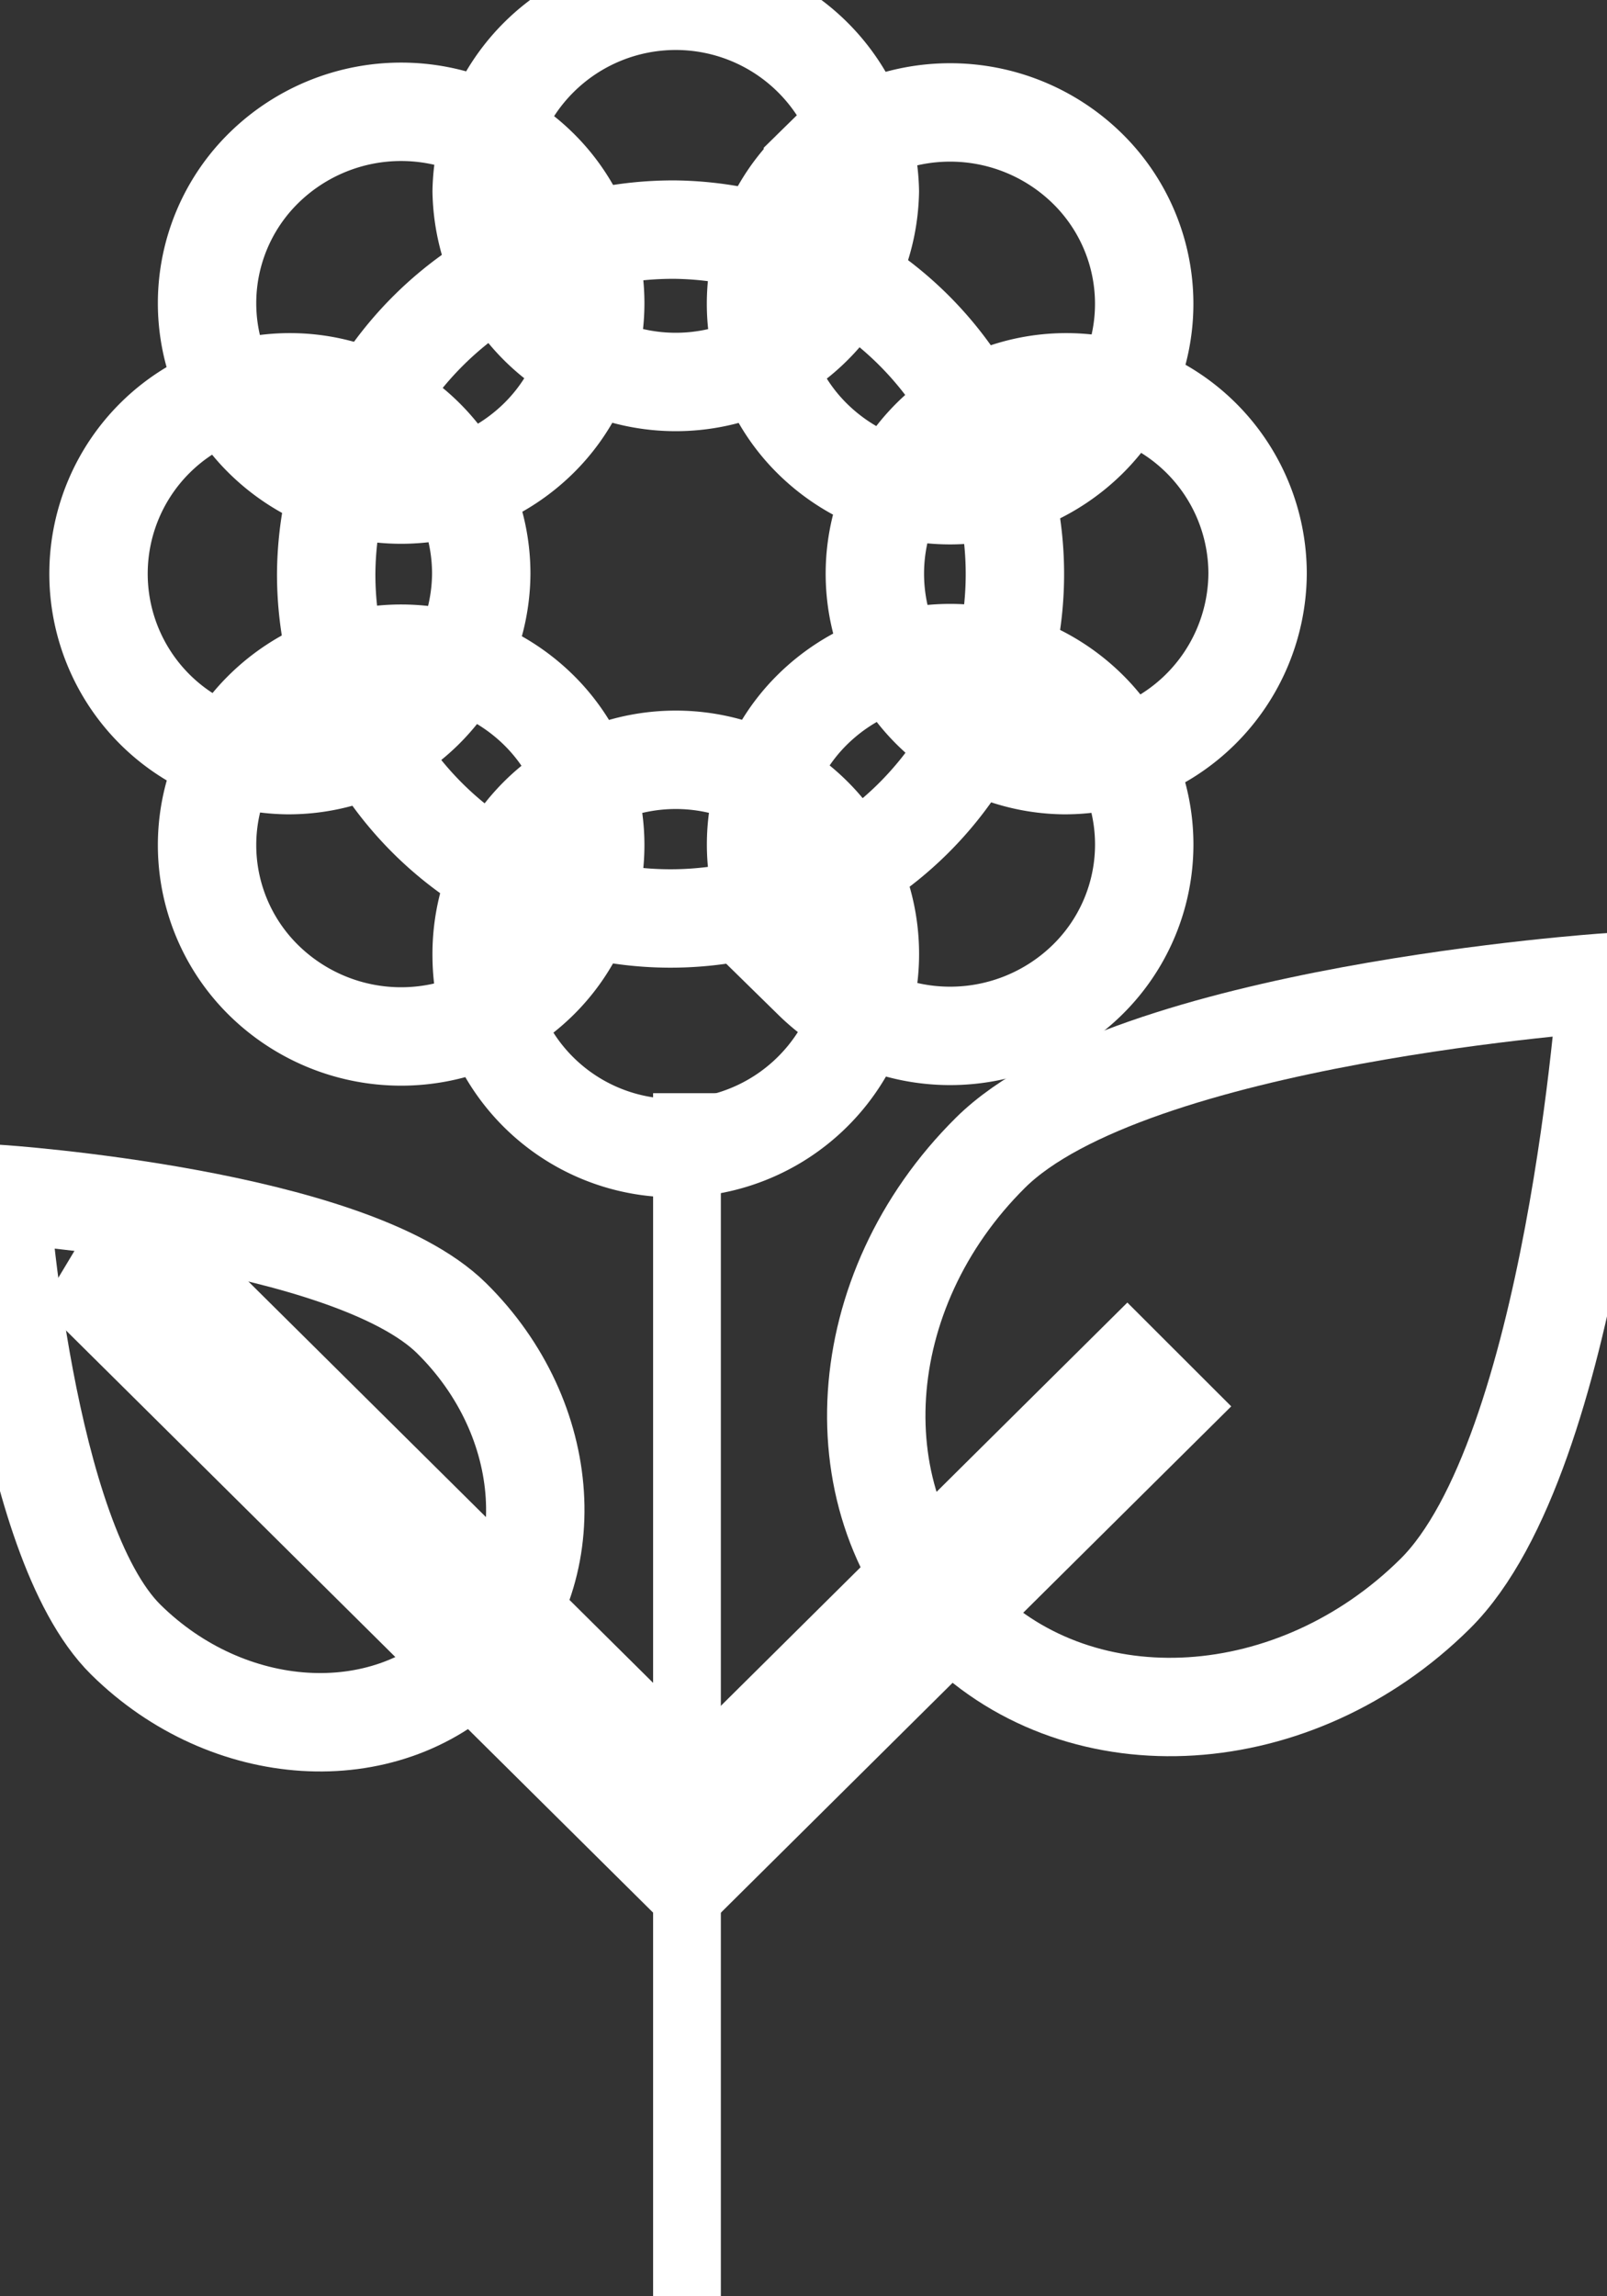 <svg xmlns="http://www.w3.org/2000/svg" width="49" height="70"><rect width="100%" height="100%" fill="#333333" stroke="none"/><defs><style>.cls-2{fill-rule:evenodd;fill:none;stroke:#fff;stroke-width:3px}</style></defs><path d="M19.914 33.325h2.066V70h-2.066V33.325z" fill-rule="evenodd" fill="#fff"/><path class="cls-2" d="M8.047 21.636a5.978 5.978 0 018.369 0 5.776 5.776 0 010 8.251 5.978 5.978 0 01-8.369 0 5.776 5.776 0 010-8.251zm16.739-16.5a5.978 5.978 0 018.369 0 5.776 5.776 0 010 8.251 5.978 5.978 0 01-8.369 0 5.776 5.776 0 010-8.252zM14.687 29.17A5.919 5.919 0 1120.6 35a5.876 5.876 0 01-5.913-5.83zm0-23.336a5.919 5.919 0 0111.836 0 5.919 5.919 0 01-11.836 0zm10.1 24.035a5.776 5.776 0 010-8.251 5.978 5.978 0 018.369 0 5.776 5.776 0 010 8.251 5.978 5.978 0 01-8.37 0zM8.047 13.368a5.776 5.776 0 010-8.251 5.978 5.978 0 018.369 0 5.776 5.776 0 010 8.251 5.978 5.978 0 01-8.369 0zm24.381 9.956a5.835 5.835 0 115.918-5.834 5.877 5.877 0 01-5.918 5.834zm-23.672 0a5.835 5.835 0 115.918-5.834 5.876 5.876 0 01-5.918 5.834z"/><path class="cls-2" d="M20.592 7A10.5 10.5 0 119.946 17.5 10.575 10.575 0 0120.592 7zm.878 49.7l-1.045-1.044 13.946-13.832 1.045 1.044z"/><path class="cls-2" d="M21.631 55.115l-1.045 1.744L3.153 39.576 4.2 37.832zM49 29.947s-.984 14.419-5.239 18.637-10.74 4.629-14.484.916-3.331-10.141.924-14.36S49 29.947 49 29.947z"/><path class="cls-2" d="M0 36.4s.721 10.51 3.838 13.585 7.867 3.374 10.61.668 2.439-7.392-.677-10.467S0 36.4 0 36.4z"/></svg>